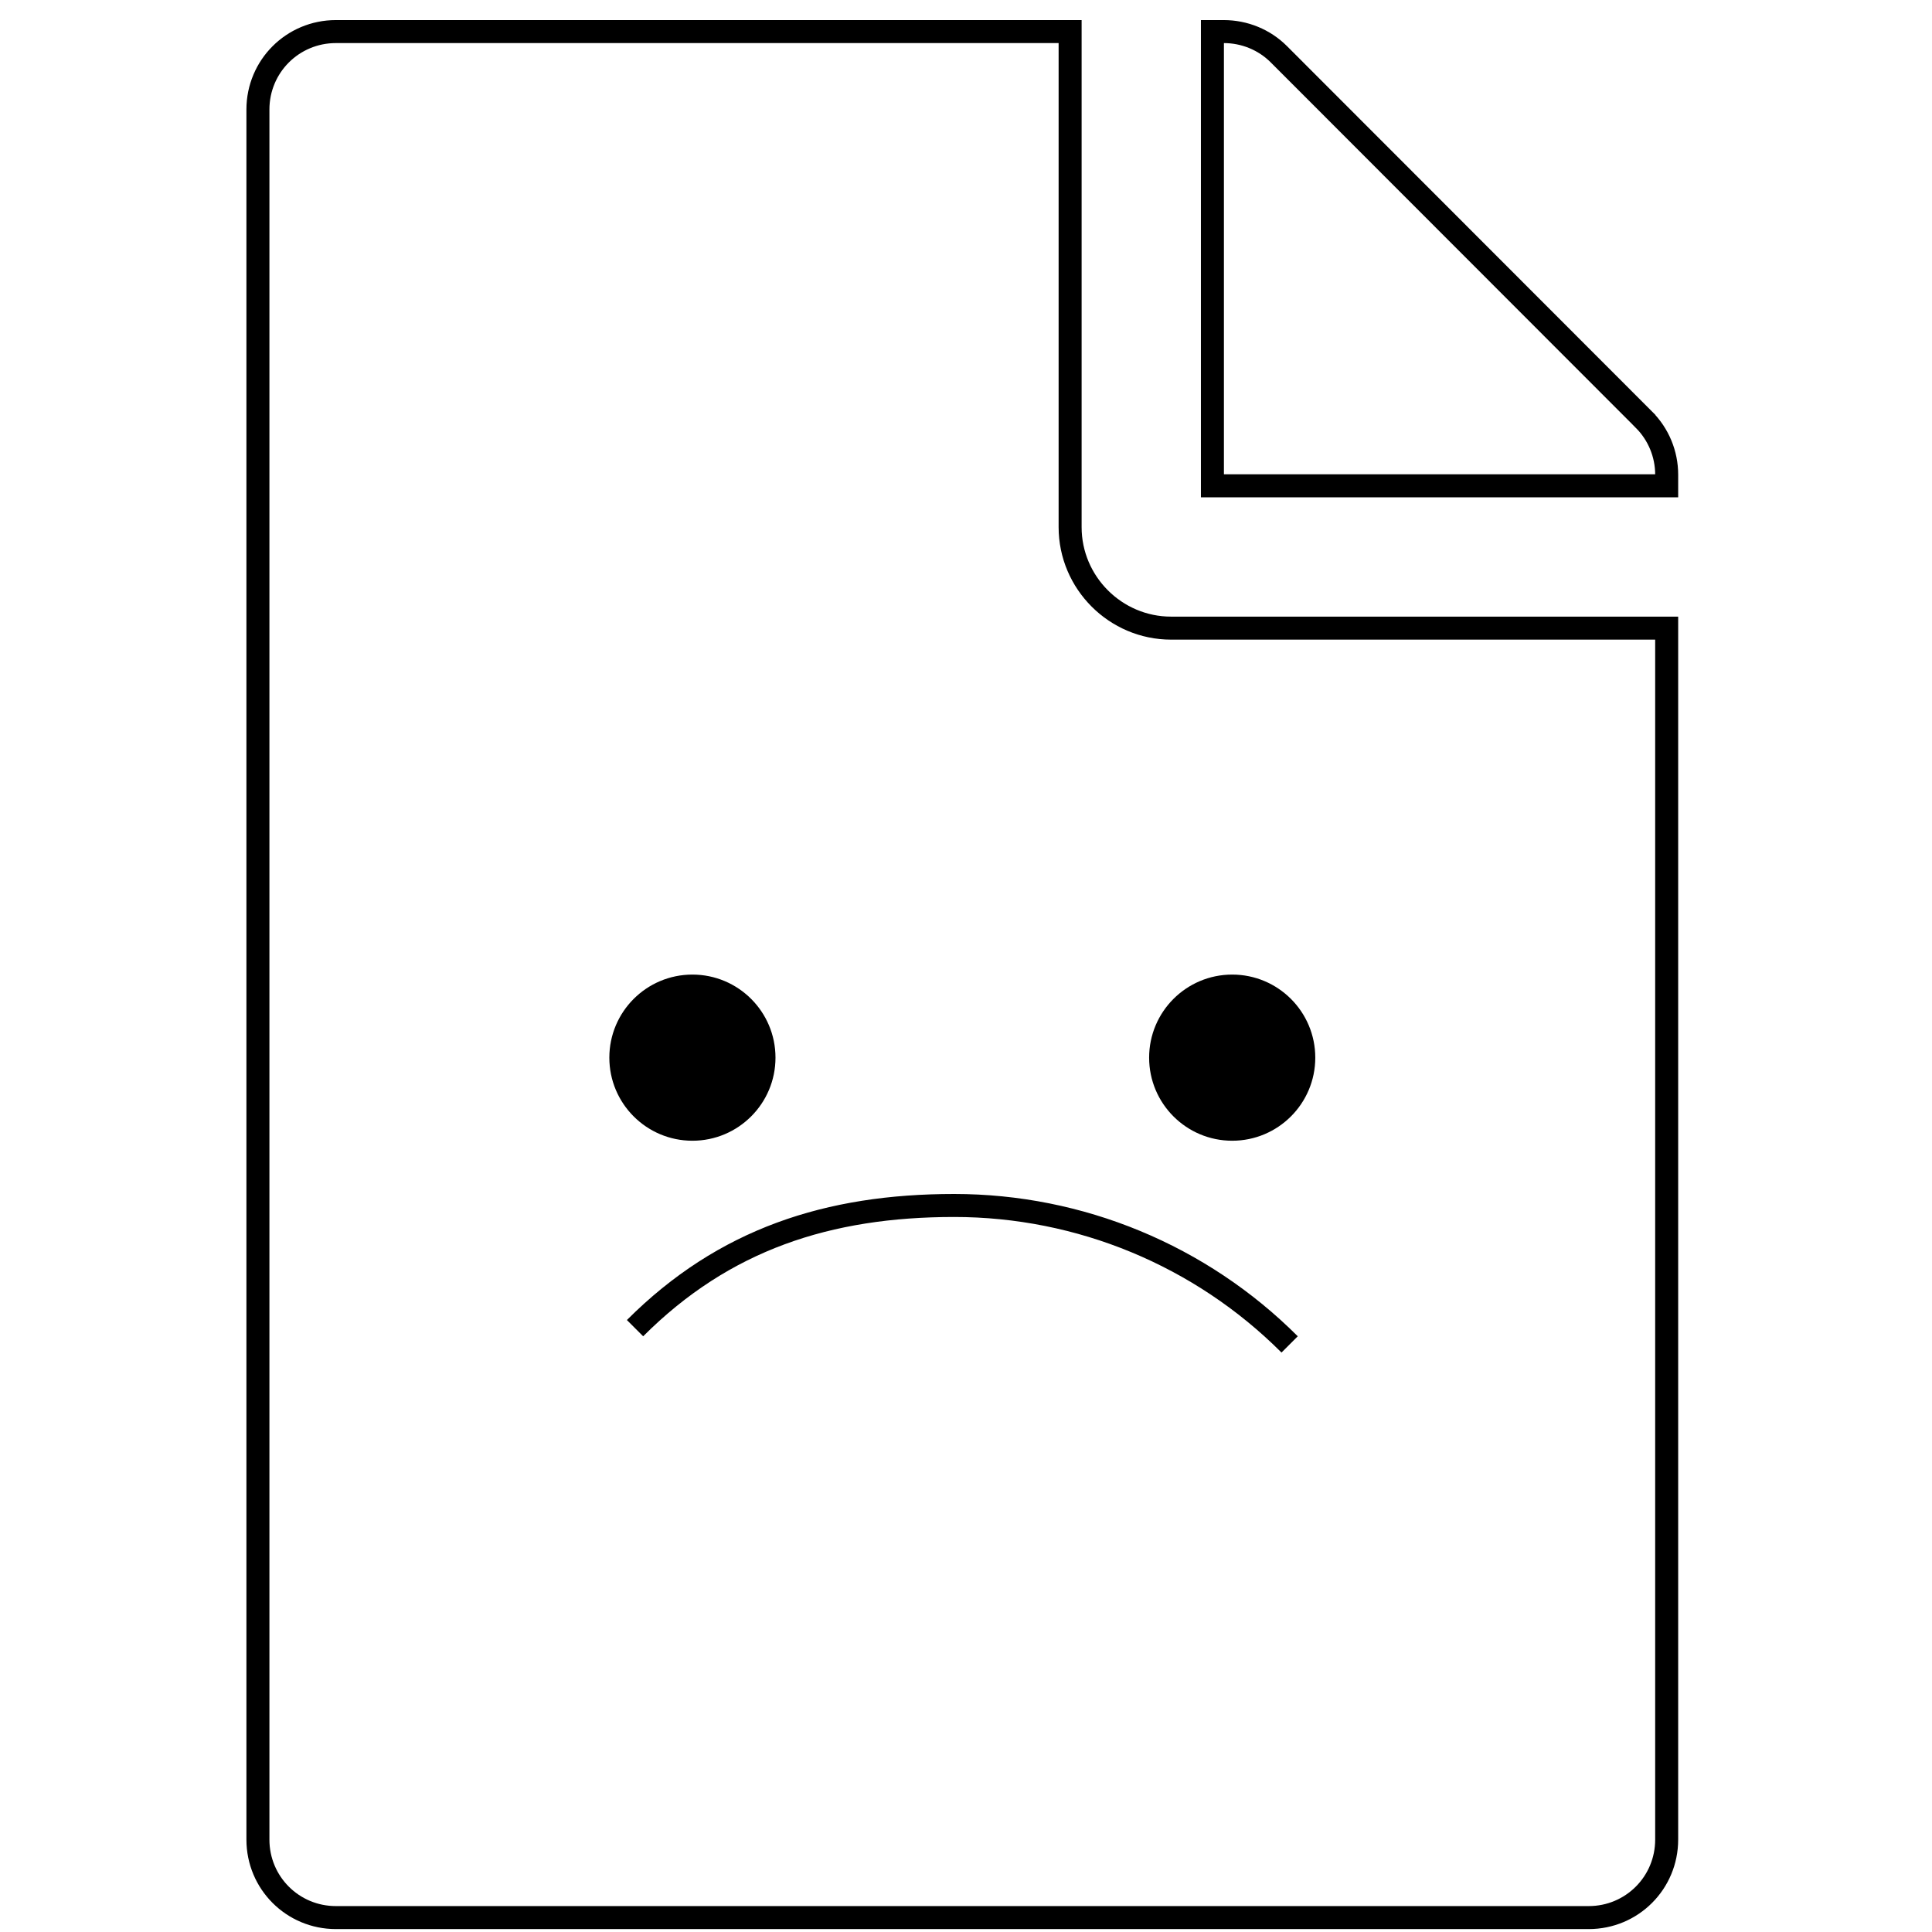 <svg width="84" height="84" viewBox="0 0 84 84" fill="none" xmlns="http://www.w3.org/2000/svg">
<g clip-path="url(#clip0_0_11)">
<path d="M56.071 58.453C52.203 54.585 46.957 52.412 41.487 52.412C36.017 52.412 31.478 53.878 27.61 57.746" stroke="black"/>
<circle cx="30.105" cy="45.985" r="3.612" fill="black"/>
<circle cx="53.574" cy="45.985" r="3.612" fill="black"/>
<path d="M71.476 18.247L71.476 18.248C72.111 18.883 72.464 19.744 72.464 20.634V21.122H52.714V1.373H53.203C54.11 1.373 54.971 1.726 55.605 2.361L71.476 18.247ZM46.527 1.373V22.919C46.527 25.335 48.502 27.31 50.917 27.31H72.464V79.982C72.464 81.862 70.954 83.373 69.074 83.373H14.605C12.725 83.373 11.214 81.862 11.214 79.982V4.763C11.214 2.883 12.725 1.373 14.605 1.373H46.527Z" stroke="black"/>
</g>
<defs>
<clipPath id="clip0_0_11">
<rect width="83" height="83" fill="white" transform="translate(0.339 0.873)"/>
</clipPath>
</defs>
</svg>
